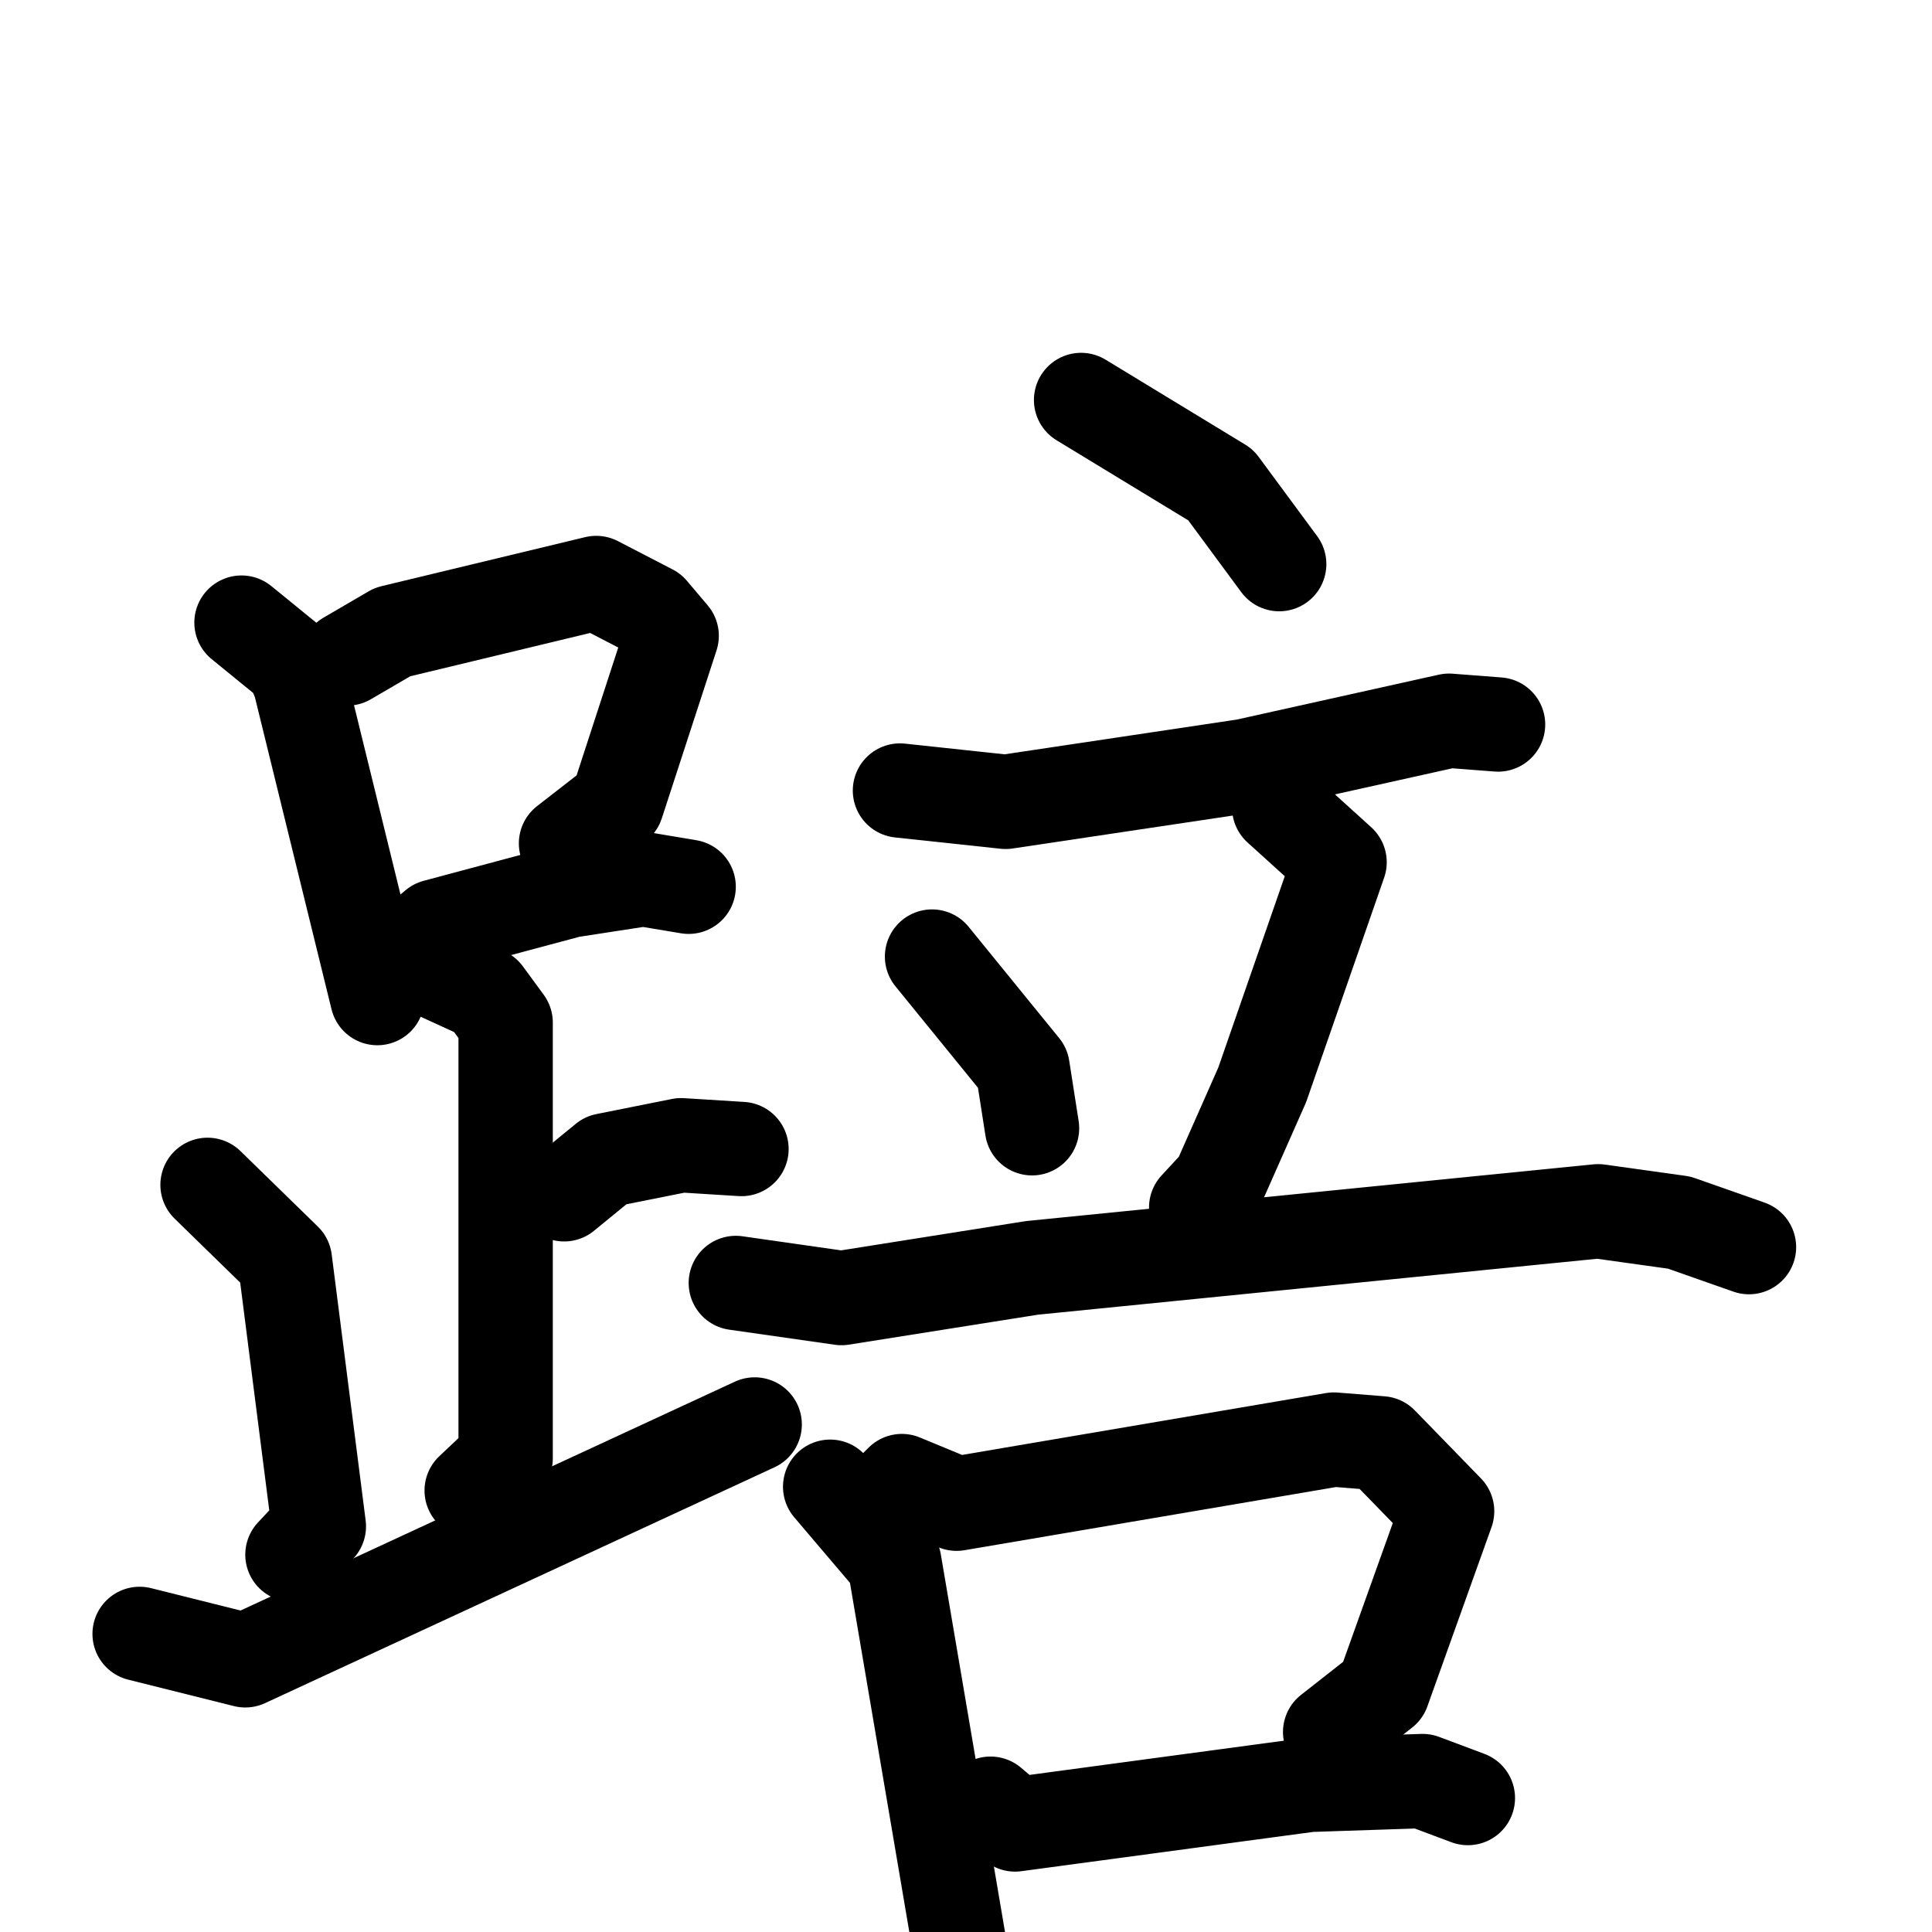 <svg xmlns="http://www.w3.org/2000/svg" viewBox="0 0 1024 1024">
  <g style="fill:none;stroke:#000000;stroke-width:50;stroke-linecap:round;stroke-linejoin:round;" transform="scale(1, 1) translate(0, 0)">
    <path d="M 128.0,330.0 L 155.0,352.0 L 159.0,362.0 L 200.0,529.0"/>
    <path d="M 184.0,349.0 L 208.0,335.0 L 316.0,309.0 L 345.0,324.0 L 356.0,337.0 L 327.0,426.0 L 300.0,447.0"/>
    <path d="M 218.0,502.0 L 231.0,491.0 L 302.0,472.0 L 341.0,466.0 L 365.0,470.0"/>
    <path d="M 233.0,516.0 L 257.0,527.0 L 268.0,542.0 L 268.0,773.0 L 250.0,790.0"/>
    <path d="M 299.0,633.0 L 321.0,615.0 L 361.0,607.0 L 393.0,609.0"/>
    <path d="M 110.0,628.0 L 151.0,668.0 L 169.0,809.0 L 155.0,824.0"/>
    <path d="M 74.0,866.0 L 130.0,880.0 L 400.0,755.0"/>
    <path d="M 573.0,212.0 L 647.0,257.0 L 678.0,299.0"/>
    <path d="M 477.0,419.0 L 533.0,425.0 L 660.0,406.0 L 768.0,382.0 L 794.0,384.0"/>
    <path d="M 494.0,507.0 L 542.0,566.0 L 547.0,598.0"/>
    <path d="M 678.0,428.0 L 710.0,457.0 L 669.0,575.0 L 646.0,627.0 L 634.0,640.0"/>
    <path d="M 390.0,680.0 L 446.0,688.0 L 547.0,672.0 L 847.0,642.0 L 890.0,648.0 L 927.0,661.0"/>
    <path d="M 440.0,788.0 L 474.0,828.0 L 508.0,1028.0"/>
    <path d="M 474.0,789.0 L 478.0,785.0 L 507.0,797.0 L 707.0,763.0 L 732.0,765.0 L 767.0,801.0 L 733.0,896.0 L 705.0,918.0"/>
    <path d="M 525.0,956.0 L 538.0,967.0 L 694.0,946.0 L 754.0,944.0 L 778.0,953.0"/>
  </g>
</svg>
